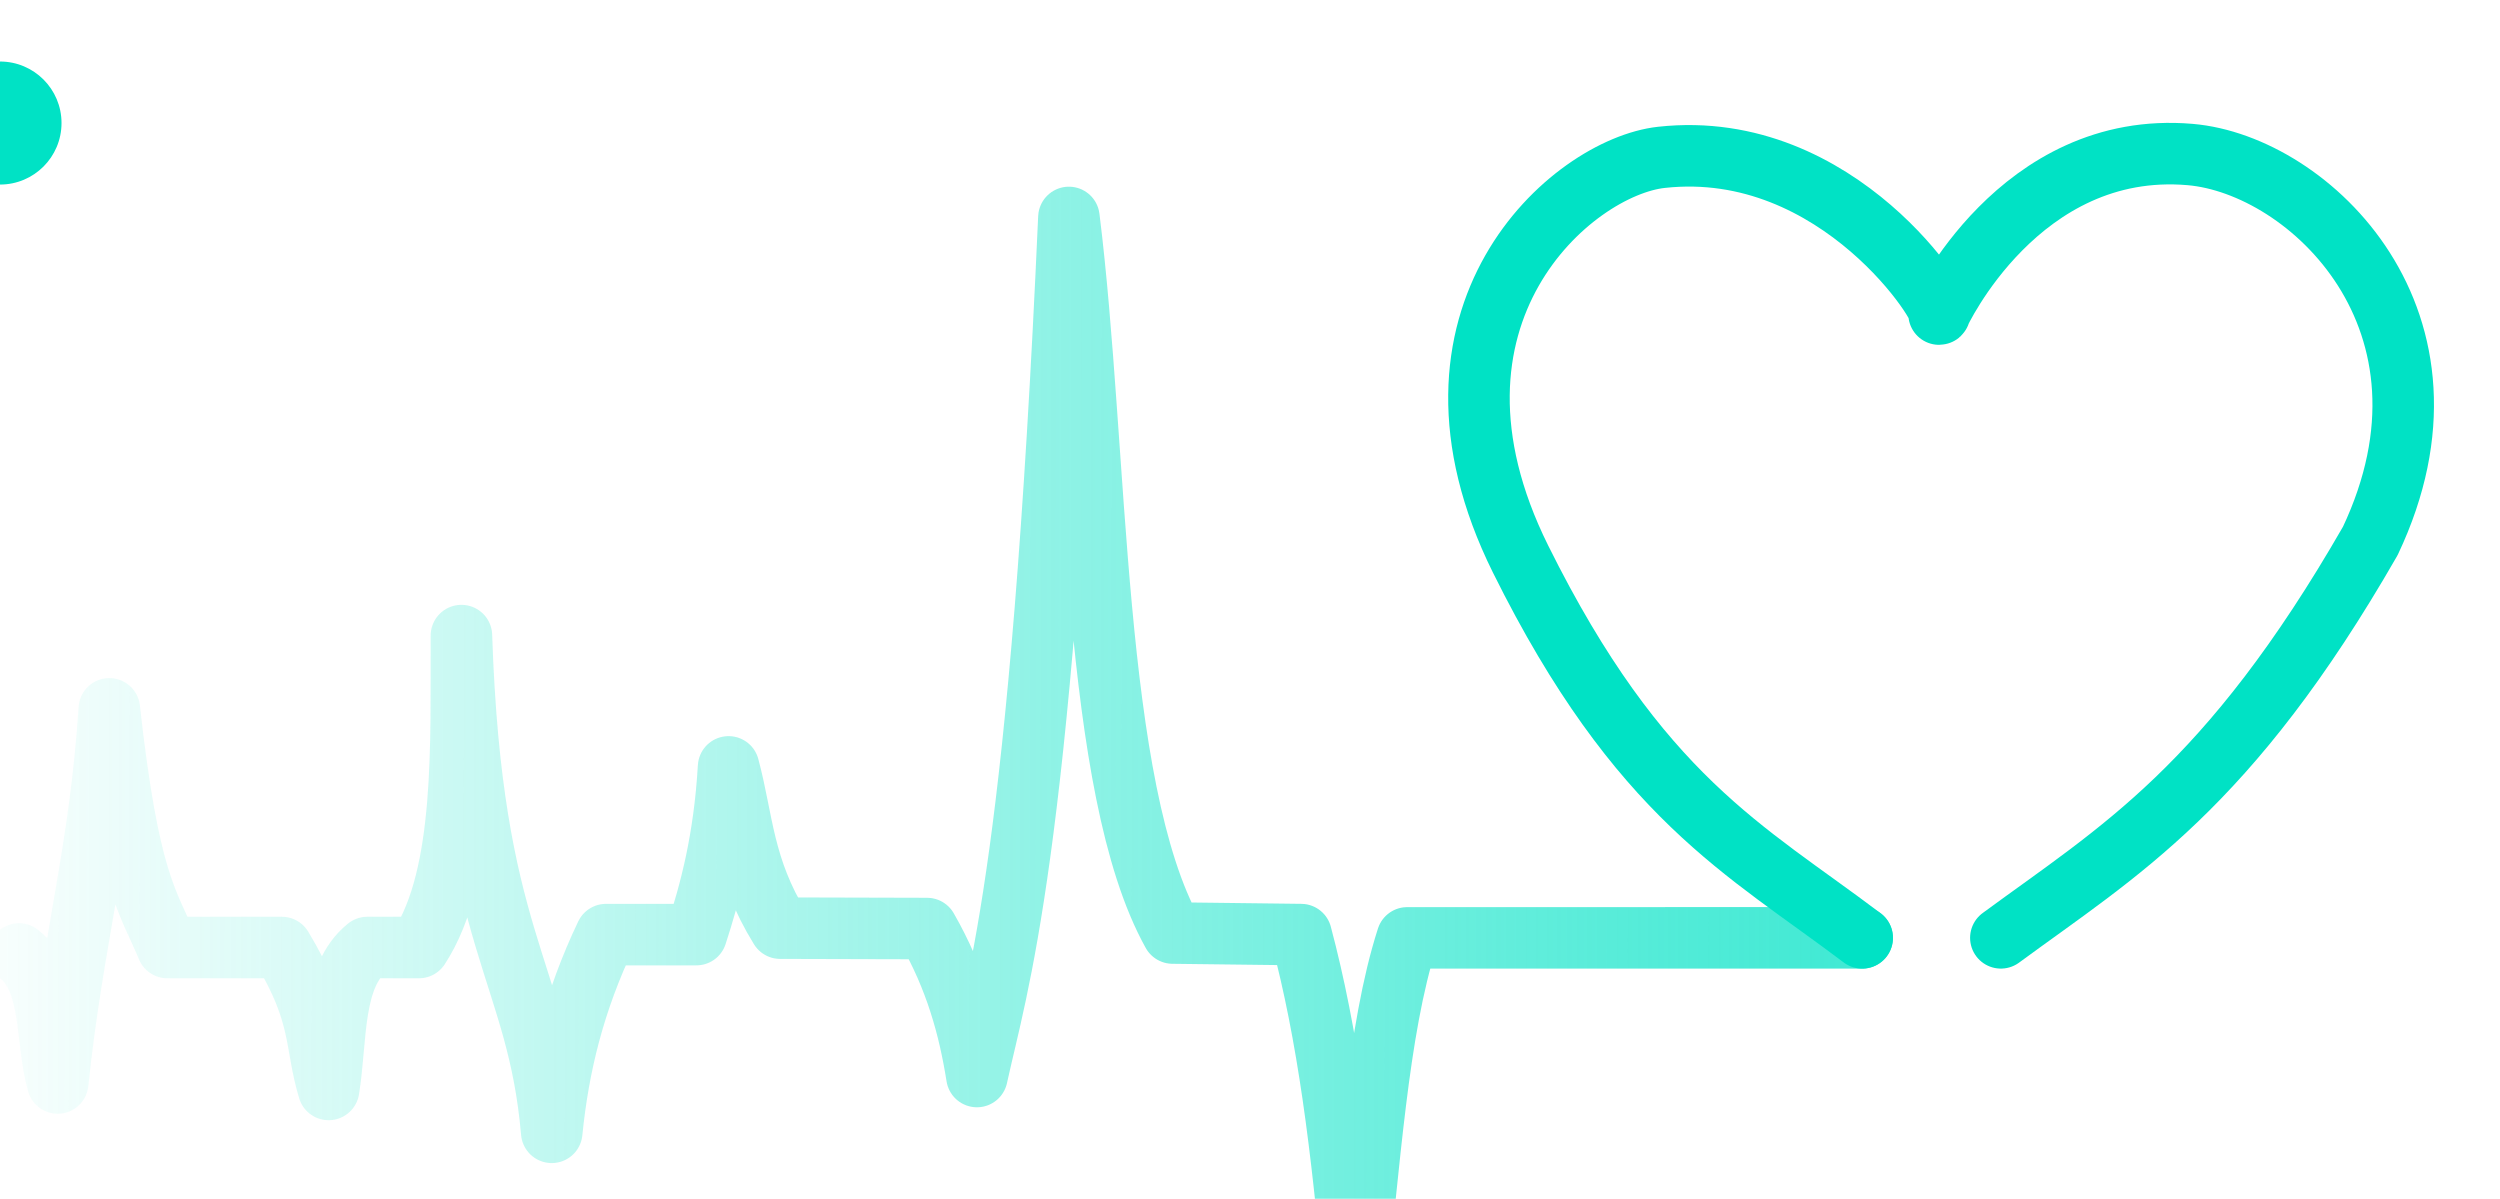 <?xml version="1.0" encoding="UTF-8" standalone="no"?>
<svg
   xmlns:osb="http://www.openswatchbook.org/uri/2009/osb"
   xmlns:dc="http://purl.org/dc/elements/1.1/"
   xmlns:cc="http://creativecommons.org/ns#"
   xmlns:rdf="http://www.w3.org/1999/02/22-rdf-syntax-ns#"
   xmlns:svg="http://www.w3.org/2000/svg"
   xmlns="http://www.w3.org/2000/svg"
   xmlns:xlink="http://www.w3.org/1999/xlink"
   xmlns:sodipodi="http://sodipodi.sourceforge.net/DTD/sodipodi-0.dtd"
   xmlns:inkscape="http://www.inkscape.org/namespaces/inkscape"
   width="100%"
   height="100%"
   viewBox="0 -10 203.189 97.429"
   id="svg3034"
   version="1.1"
   inkscape:version="0.48.5 r10040"
   sodipodi:docname="e.svg">
  <sodipodi:namedview
     pagecolor="#ffffff"
     bordercolor="#666666"
     borderopacity="1"
     objecttolerance="10"
     gridtolerance="10"
     guidetolerance="10"
     inkscape:pageopacity="0"
     inkscape:pageshadow="2"
     inkscape:window-width="1046"
     inkscape:window-height="612"
     id="namedview3041"
     showgrid="true"
     inkscape:zoom="2.56"
     inkscape:cx="83.406889"
     inkscape:cy="54.213113"
     inkscape:window-x="398"
     inkscape:window-y="335"
     inkscape:window-maximized="0"
     inkscape:current-layer="svg3034"
     inkscape:snap-bbox="true"
     inkscape:snap-global="false"
     showguides="false"
     inkscape:guide-bbox="true"
     width="1052.36px"
     fit-margin-top="0"
     fit-margin-left="0"
     fit-margin-right="0"
     fit-margin-bottom="0"
     showborder="false">
    <inkscape:grid
       type="xygrid"
       id="grid3897"
       empspacing="5"
       visible="true"
       enabled="true"
       snapvisiblegridlinesonly="true"
       originx="-0.406px"
       originy="17.053px" />
  </sodipodi:namedview>
  <defs
     id="defs3036">
    <linearGradient
       inkscape:collect="always"
       id="linearGradient5237">
      <stop
         style="stop-color:#000000;stop-opacity:1;"
         offset="0"
         id="stop5239" />
      <stop
         style="stop-color:#000000;stop-opacity:0;"
         offset="1"
         id="stop5241" />
    </linearGradient>
    <linearGradient
       id="linearGradient5219"
       osb:paint="solid">
      <stop
         style="stop-color:#000000;stop-opacity:1;"
         offset="0"
         id="stop5221" />
    </linearGradient>
    <linearGradient
       id="linearGradient3909">
      <stop
         style="stop-color:#00e2c5;stop-opacity:1"
         offset="0"
         id="stop3911" />
      <stop
         style="stop-color:#00e2c5;stop-opacity:0;"
         offset="1"
         id="stop3913" />
    </linearGradient>
    <linearGradient
       inkscape:collect="always"
       xlink:href="#linearGradient3909"
       id="linearGradient3915"
       x1="275.898"
       y1="166.554"
       x2="66.123"
       y2="166.421"
       gradientUnits="userSpaceOnUse"
       gradientTransform="translate(-72.451,-127.824)" />
    <linearGradient
       inkscape:collect="always"
       xlink:href="#linearGradient5219"
       id="linearGradient5227"
       x1="-5"
       y1="0"
       x2="5"
       y2="0"
       gradientUnits="userSpaceOnUse" />
    <linearGradient
       inkscape:collect="always"
       xlink:href="#linearGradient5237"
       id="linearGradient5243"
       x1="-5"
       y1="0"
       x2="5"
       y2="0"
       gradientUnits="userSpaceOnUse" />
    <filter
       inkscape:collect="always"
       id="filter5281"
       x="-0.24"
       width="1.48"
       y="-0.24"
       height="1.48">
      <feGaussianBlur
         inkscape:collect="always"
         stdDeviation="1"
         id="feGaussianBlur5283" />
    </filter>
    <filter id="heartblur">
    <feGaussianBlur stdDeviation="0.05" />
    </filter>
    <filter id="heartbeatblur">
    <feGaussianBlur stdDeviation="2" />
    </filter>
  </defs>
  <path
     style="fill:none;stroke:url(#linearGradient3915);stroke-width:5;stroke-linecap:round;stroke-linejoin:round;stroke-miterlimit:4;stroke-opacity:1;stroke-dasharray:none"
     d="m 1.544,67.534 c 2.79,2.189 2.139,6.959 3.146,10.486 1.238,-11.774 3.43,-18.691 4.194,-30.409 1.573,14.135 3.146,15.604 4.719,19.399 l 9.306,0 c 3.327,5.493 2.665,7.795 3.801,11.535 0.666,-4.151 0.218,-9.193 3.146,-11.535 l 4.194,0 c 3.866,-5.921 3.41,-16.72 3.453,-25.352 0.821,24.902 6.193,27.176 7.34,40.371 0.537,-5.418 1.827,-10.65 4.412,-16.068 l 7.34,0 c 1.136,-3.497 2.272,-7.673 2.621,-13.632 1.151,4.287 1.154,8.191 4.194,13.107 l 11.937,0.032 c 2.303,4.009 3.422,8.018 4.054,12.027 1.647,-7.548 5.158,-17.624 7.475,-69.822 2.378,19.036 1.849,46.333 8.43,58.16 l 10.441,0.127 c 2.16,8.122 3.312,17.039 4.363,28.99 1.21,-10.169 1.842,-21.201 4.266,-28.724 l 36.975,-0.002"
     id="path3006" />
  <path
     style="fill:none;stroke:url(#linearGradient3915);stroke-width:5;stroke-linecap:round;stroke-linejoin:round;stroke-miterlimit:4;stroke-opacity:1;stroke-dasharray:none"
     d="m 162.622,66.222 40.567,0.199"
     id="path2990" />
  <path
     style="fill:none;stroke:#00e2c5;stroke-width:5;stroke-linecap:round;stroke-linejoin:round;stroke-miterlimit:4;stroke-opacity:1;stroke-dasharray:none;filter:none"
     d="M 151.351,66.226 C 141.892,59.071 133.214,54.835 123.586,35.44 113.762,15.652 127.738,3.59 135.037,2.788 c 14.488,-1.593 23.36,12.739 22.563,12.739 0,0 6.504,-14.168 20.407,-12.968 9.688,0.836 23.088,13.549 14.641,31.405 -11.552,20.116 -20.467,25.228 -30.027,32.259"
     id="path3004">

     <animate attributeName="stroke-width"  values="5; 9; 5" dur="0.5s" begin="beat.begin"/>
     <animate attributeName="filter"  values="none; url(#heartbeatblur); none" dur="0.5s" begin="beat.begin"/>
     <animate attributeName="fill"  values="#00e2c5; none;" dur="1.5s" begin="floodfill.end"/>
     <animate id="floodfill" attributeName="fill"  values="none; #00e2c5;" dur="0.2s" begin="beat.end"/>
     <animate id="beat" attributeName="stroke"  values="#00e2c5; #00f3d6; #00e2c5" dur="0.5s" begin="pulse.end" />
     </path>
  <symbol
     id="path3795"
     overflow="visible">
    <circle
       style="fill:#00e2c5;fill-opacity:1;stroke:none"
       r="5"
       cx="0"
       cy="0"
       id="circle13"
       d="M 5,0 C 5,2.761 2.761,5 0,5 -2.761,5 -5,2.761 -5,0 c 0,-2.761 2.239,-5 5,-5 2.761,0 5,2.239 5,5 z" />
  </symbol>
  <use
     xlink:href="#path3795"
     x="0"
     y="0"
     width="203.189"
     height="97.429"
     style="opacity:1;stroke:none;stroke-opacity:1;fill-opacity:1;fill:none;filter:url(#filter5281)"
     id="use24">
    <animateMotion
       id="pulse"
       begin="0s; pulse2.end"
       dur="3s"
       style="stroke:url(#linearGradient5227);fill-opacity:1;fill:url(#linearGradient5243)">
      <mpath
         xlink:href="#path3006"
         id="mpath15"
         style="stroke:url(#linearGradient5227);fill-opacity:1;fill:url(#linearGradient5243)" />
    </animateMotion>
    <animateMotion
       id="pulse2"
       begin="pulse.end"
       dur="0.3s"
       style="stroke:url(#linearGradient5227);fill-opacity:1;fill:url(#linearGradient5243)">
      <mpath
         xlink:href="#path2990"
         id="mpath15"
         style="stroke:url(#linearGradient5227);fill-opacity:1;fill:url(#linearGradient5243)" />
    </animateMotion>

  </use>
</svg>
